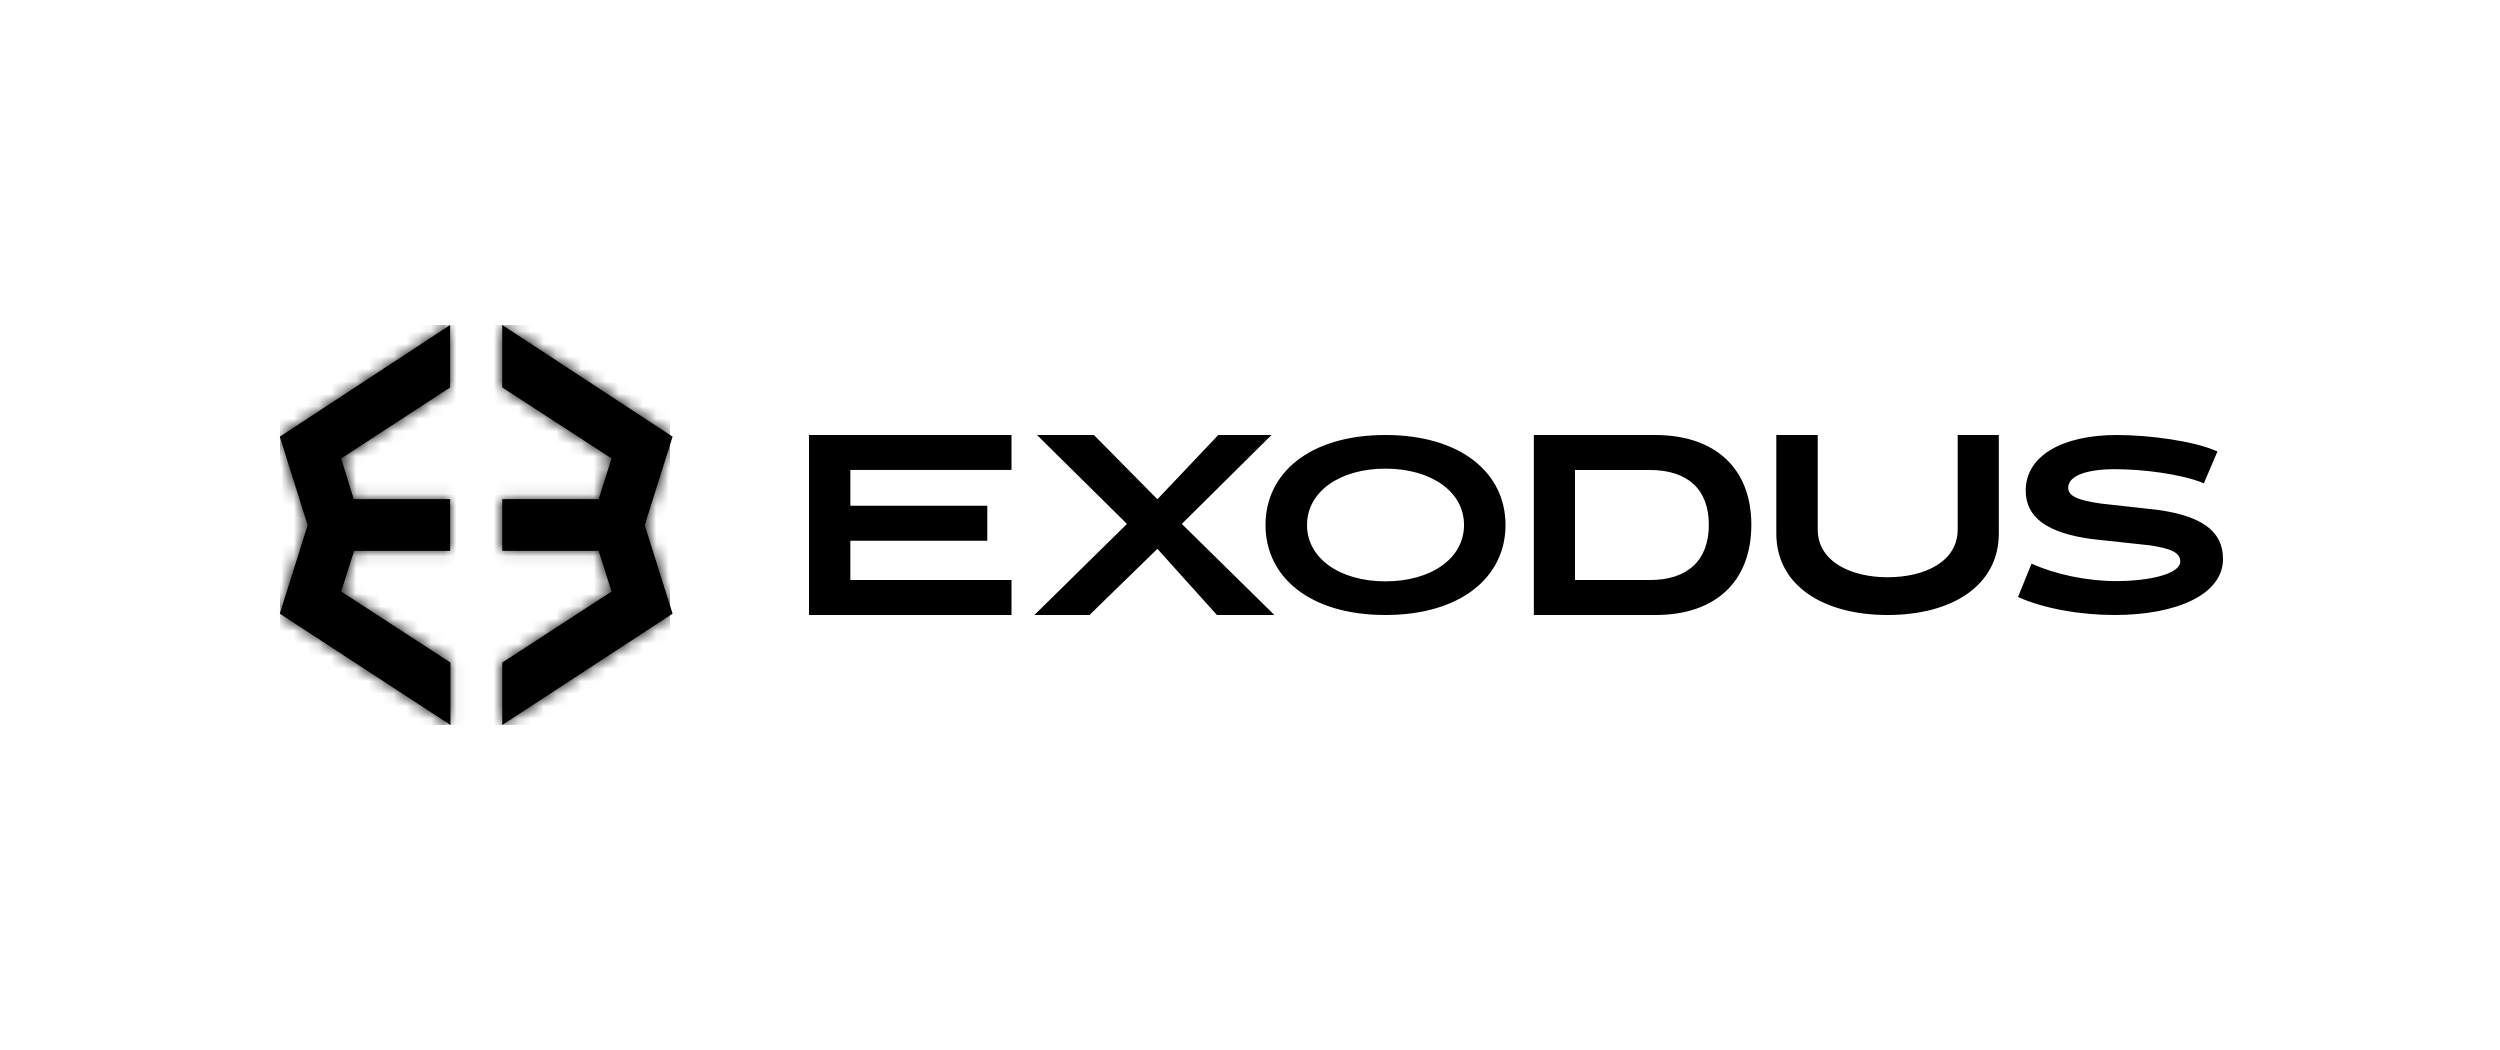 <svg xmlns="http://www.w3.org/2000/svg" width="200" height="84" fill="none" viewBox="0 0 200 84">
  <g clip-path="url(#a)">
    <path fill="#000" d="M53.808 34.935 40.18 26v4.995l8.742 5.681-1.029 3.254H40.18v4.14h7.713l1.029 3.254-8.742 5.68V58l13.627-8.906-2.229-7.08 2.229-7.08ZM28.325 44.07h7.685v-4.14h-7.713l-1-3.254 8.713-5.68V26l-13.627 8.935 2.228 7.08-2.228 7.079L36.038 58v-4.995l-8.741-5.681 1.028-3.254Z"/>
    <mask id="d" width="32" height="32" x="22" y="26" maskUnits="userSpaceOnUse" style="mask-type:alpha">
      <path fill="url(#b)" d="M53.808 34.935 40.18 26v4.995l8.742 5.681-1.029 3.254H40.18v4.14h7.713l1.029 3.254-8.742 5.68V58l13.627-8.906-2.229-7.08 2.229-7.08Z"/>
      <path fill="url(#c)" d="M28.325 44.07h7.685v-4.14h-7.713l-1-3.254 8.713-5.68V26l-13.627 8.935 2.228 7.08-2.228 7.079L36.038 58v-4.995l-8.741-5.681 1.028-3.254Z"/>
    </mask>
    <g mask="url(#d)">
      <path fill="#000" d="M53.6 26H22.4v32h31.2V26Z"/>
    </g>
    <path fill="#000" d="M80.92 34.8v2.797H68.029v2.863h10.955v2.798H68.028v3.144h12.893V49.2h-16.2V34.8h16.2Zm1.83 14.4 7.407-7.287L82.96 34.8h4.553l5.078 5.14 4.869-5.14h4.259l-7.176 7.113 7.407 7.287h-4.595l-4.764-5.292-5.434 5.292H82.75Z"/>
    <path fill="#000" d="M110.832 34.8c6.001 0 9.61 3.005 9.61 7.2s-3.609 7.2-9.61 7.2c-6.001 0-9.59-3.005-9.59-7.2s3.589-7.2 9.59-7.2Zm0 2.692c-3.609 0-6.27 1.816-6.27 4.508s2.661 4.508 6.27 4.508c3.629 0 6.29-1.816 6.29-4.508s-2.661-4.508-6.29-4.508Zm21.572-2.692c4.807 0 7.703 2.667 7.703 7.178 0 4.554-2.875 7.222-7.661 7.222h-9.739V34.8h9.697Zm4.303 7.178c0-2.82-1.679-4.38-4.723-4.38h-5.982v8.804h5.982c3.044 0 4.723-1.583 4.723-4.424Zm14.298 7.222c-5.061 0-8.9-2.297-8.9-6.53V34.8h3.312v7.55c0 2.617 2.72 3.83 5.588 3.83 2.89 0 5.61-1.192 5.61-3.83V34.8h3.29v7.87c0 4.233-3.817 6.53-8.9 6.53Zm18.169 0c-2.719 0-5.651-.501-7.733-1.44l1.084-2.671c1.869.855 4.44 1.398 6.755 1.398 2.656 0 5.141-.564 5.141-1.566 0-.73-.786-1.043-2.422-1.293l-4.631-.501c-3.569-.48-5.311-1.712-5.311-3.882 0-2.796 2.953-4.445 7.287-4.445 2.613 0 6.203.48 8.051 1.315l-1.083 2.546c-1.827-.752-4.929-1.127-7.117-1.127-2.252 0-3.739.522-3.739 1.482 0 .667.744 1.001 2.656 1.273l4.503.5c3.442.48 5.226 1.65 5.226 3.924 0 2.88-3.781 4.487-8.667 4.487Z"/>
  </g>
  <defs>
    <linearGradient id="b" x1="49.399" x2="40.271" y1="60.2" y2="22.486" gradientUnits="userSpaceOnUse">
      <stop stop-color="#0B46F9"/>
      <stop offset="1" stop-color="#BBFBE0"/>
    </linearGradient>
    <linearGradient id="c" x1="49.4" x2="40.272" y1="60.2" y2="22.486" gradientUnits="userSpaceOnUse">
      <stop stop-color="#0B46F9"/>
      <stop offset="1" stop-color="#BBFBE0"/>
    </linearGradient>
    <clipPath id="a">
      <path fill="#fff" d="M22 26h156v32H22z"/>
    </clipPath>
  </defs>
</svg>
